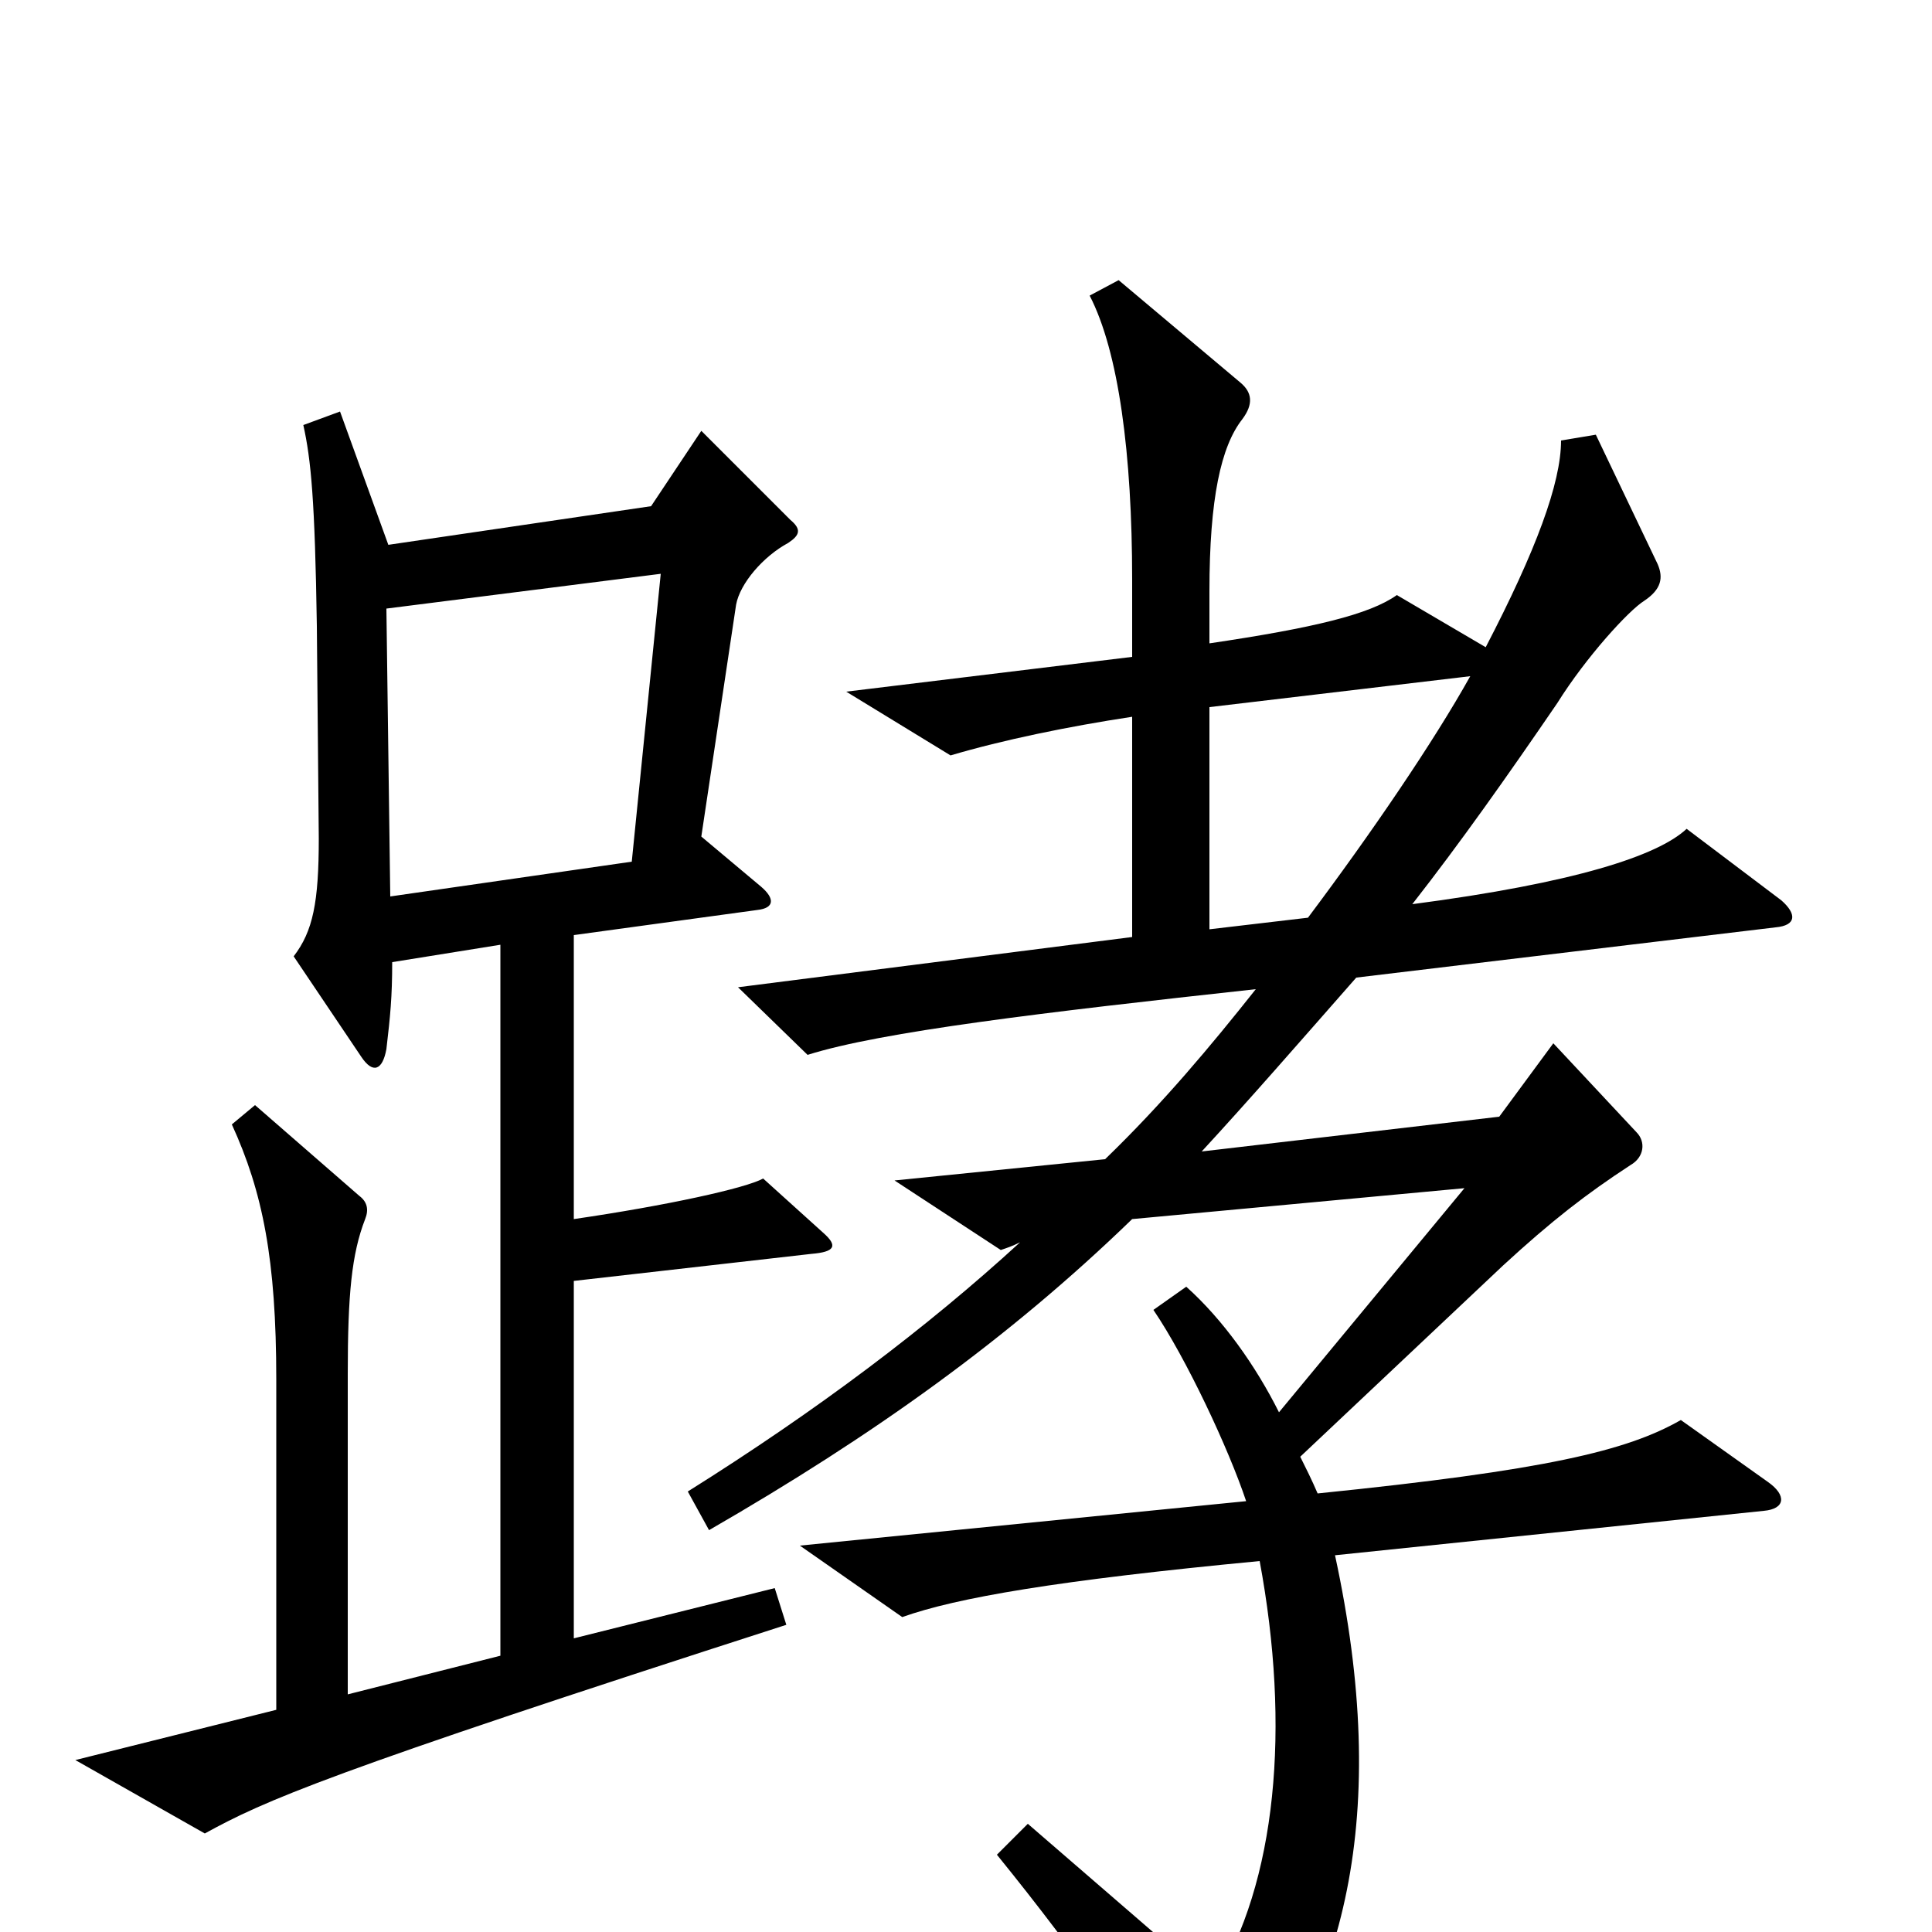 <svg xmlns="http://www.w3.org/2000/svg" viewBox="0 -1000 1000 1000">
	<path fill="#000000" d="M426 -362L395 -390C386 -385 345 -376 297 -369V-516L392 -529C401 -530 401 -535 394 -541L363 -567L381 -687C383 -698 395 -712 408 -719C414 -723 415 -726 409 -731L363 -777L337 -738L201 -718L176 -787L157 -780C161 -762 163 -741 164 -676L165 -566C165 -533 162 -518 152 -505L187 -453C193 -444 198 -446 200 -457C202 -474 203 -484 203 -502L259 -511V-143L180 -123V-289C180 -330 182 -351 189 -369C191 -374 190 -378 186 -381L132 -428L120 -418C136 -383 143 -348 143 -286V-115L39 -89L106 -51C137 -68 168 -82 407 -159L401 -178L297 -152V-337L420 -351C432 -352 434 -355 426 -362ZM922 -534L873 -571C858 -557 815 -543 731 -532C756 -564 780 -598 806 -636C821 -660 843 -684 851 -689C860 -695 861 -701 858 -708L826 -775L808 -772C808 -750 795 -715 769 -665L723 -692C709 -682 680 -675 626 -667V-694C626 -742 632 -769 643 -783C649 -791 648 -797 642 -802L579 -855L564 -847C579 -818 586 -765 586 -700V-660L438 -642L492 -609C519 -617 553 -624 586 -629V-515L382 -489L418 -454C456 -466 540 -476 650 -488C627 -459 602 -429 572 -400L463 -389L518 -353C521 -354 524 -355 528 -357C480 -313 423 -270 356 -228L367 -208C452 -257 522 -307 586 -369L758 -385L662 -269C650 -293 633 -317 614 -334L597 -322C614 -297 636 -250 645 -223L414 -200L467 -163C495 -173 547 -182 652 -192C668 -106 661 -26 628 27L532 -56L516 -40C559 13 594 63 617 105C621 113 627 115 635 106C697 33 720 -61 691 -195L913 -218C924 -219 925 -226 915 -233L870 -265C842 -249 800 -239 682 -227C679 -234 676 -240 673 -246L778 -345C803 -368 821 -382 844 -397C851 -401 852 -409 847 -414L804 -460L776 -422L622 -404C646 -430 673 -461 702 -494L919 -520C930 -521 930 -527 922 -534ZM342 -703L327 -554L202 -536L200 -685ZM761 -650C742 -616 710 -569 677 -525L626 -519V-634Z"/>
</svg>